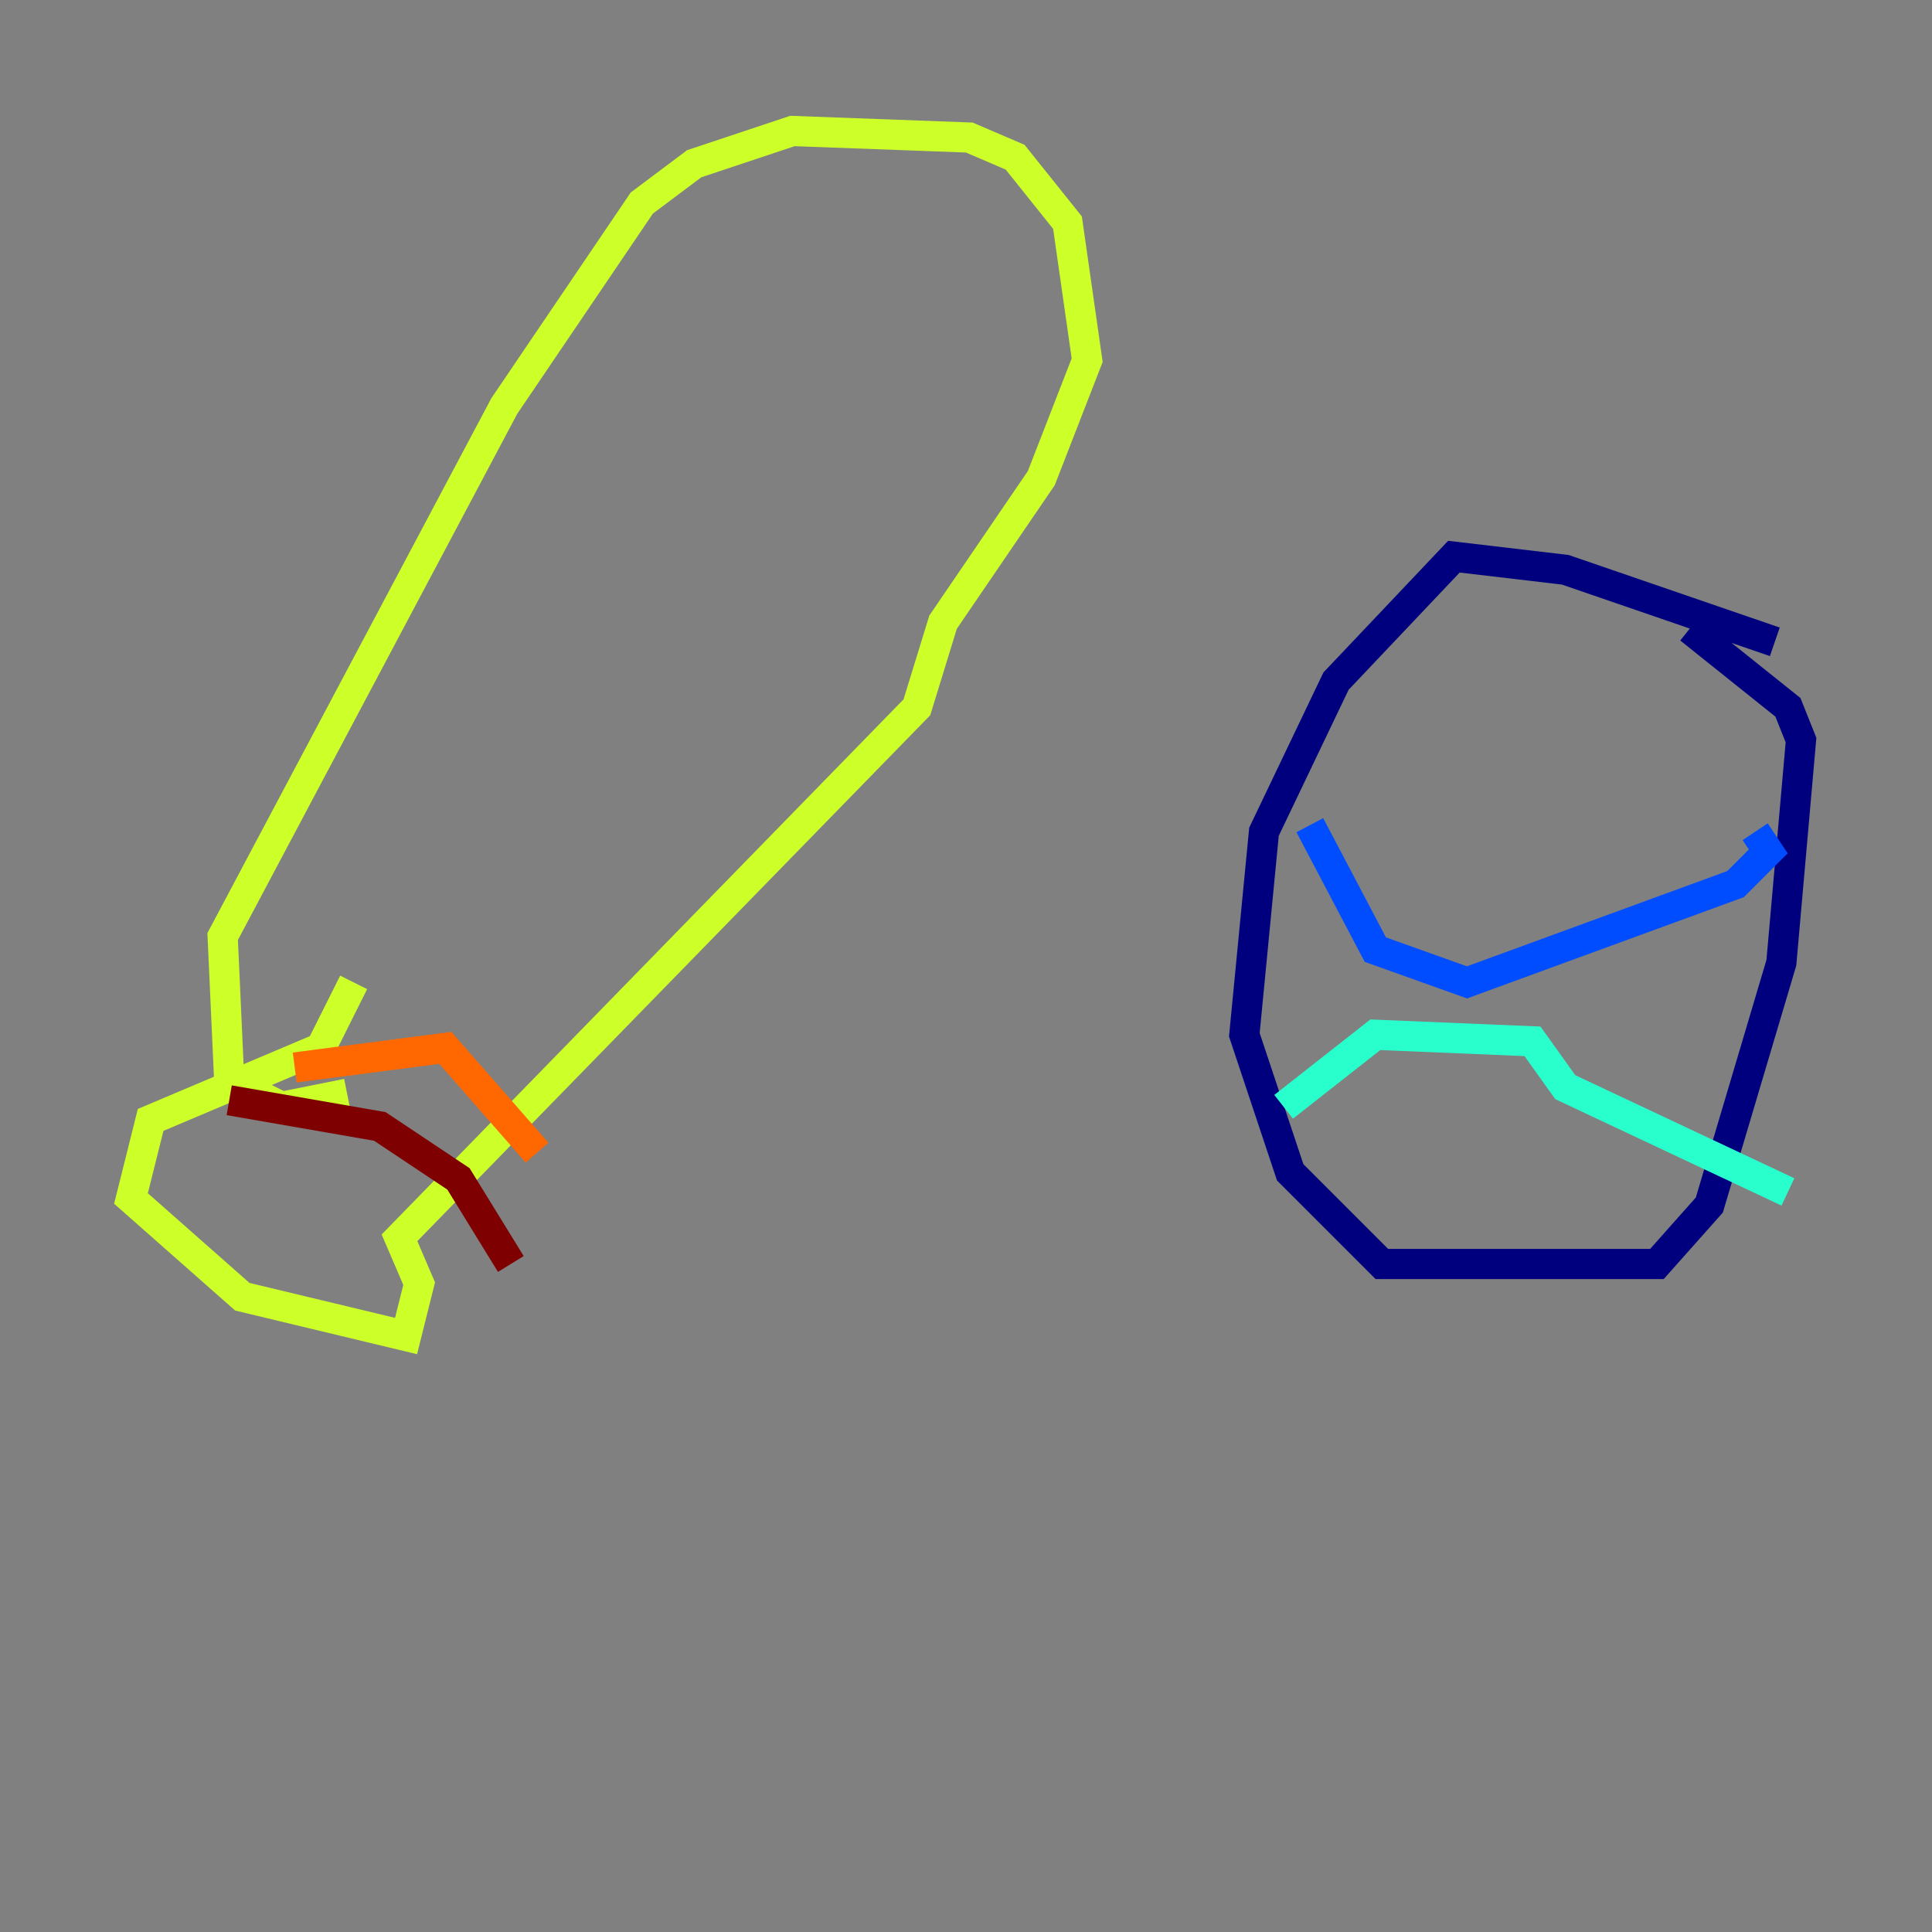 <?xml version="1.0" encoding="utf-8" ?>
<svg baseProfile="tiny" height="128" version="1.2" viewBox="0,0,128,128" width="128" xmlns="http://www.w3.org/2000/svg" xmlns:ev="http://www.w3.org/2001/xml-events" xmlns:xlink="http://www.w3.org/1999/xlink"><rect x="0" y="0" width="128" height="128" fill="#808080" stroke="none"/><defs /><polyline fill="none" points="117.586,42.522 103.702,37.749 96.325,36.881 88.515,45.125 83.742,55.105 82.441,68.556 85.478,77.668 91.552,83.742 109.776,83.742 113.248,79.837 118.02,63.783 119.322,49.031 118.454,46.861 111.946,41.654" stroke="#00007f" stroke-width="2" /><polyline fill="none" points="86.78,54.671 91.119,62.915 97.193,65.085 114.983,58.576 117.153,56.407 116.285,55.105" stroke="#004cff" stroke-width="2" /><polyline fill="none" points="85.044,73.329 91.119,68.556 101.532,68.99 103.702,72.027 118.454,78.969" stroke="#29ffcd" stroke-width="2" /><polyline fill="none" points="23.43,65.085 21.261,69.424 9.98,74.197 8.678,79.403 16.054,85.912 26.902,88.515 27.77,85.044 26.468,82.007 60.746,46.861 62.481,41.22 68.99,31.675 72.027,23.864 70.725,14.752 67.254,10.414 64.217,9.112 52.502,8.678 45.993,10.848 42.522,13.451 33.41,26.902 14.752,62.047 15.186,71.593 18.658,73.329 22.997,72.461" stroke="#cdff29" stroke-width="2" /><polyline fill="none" points="19.525,70.725 29.505,69.424 35.58,76.366" stroke="#ff6700" stroke-width="2" /><polyline fill="none" points="15.186,72.895 25.166,74.63 30.373,78.102 33.844,83.742" stroke="#7f0000" stroke-width="2" /></svg>